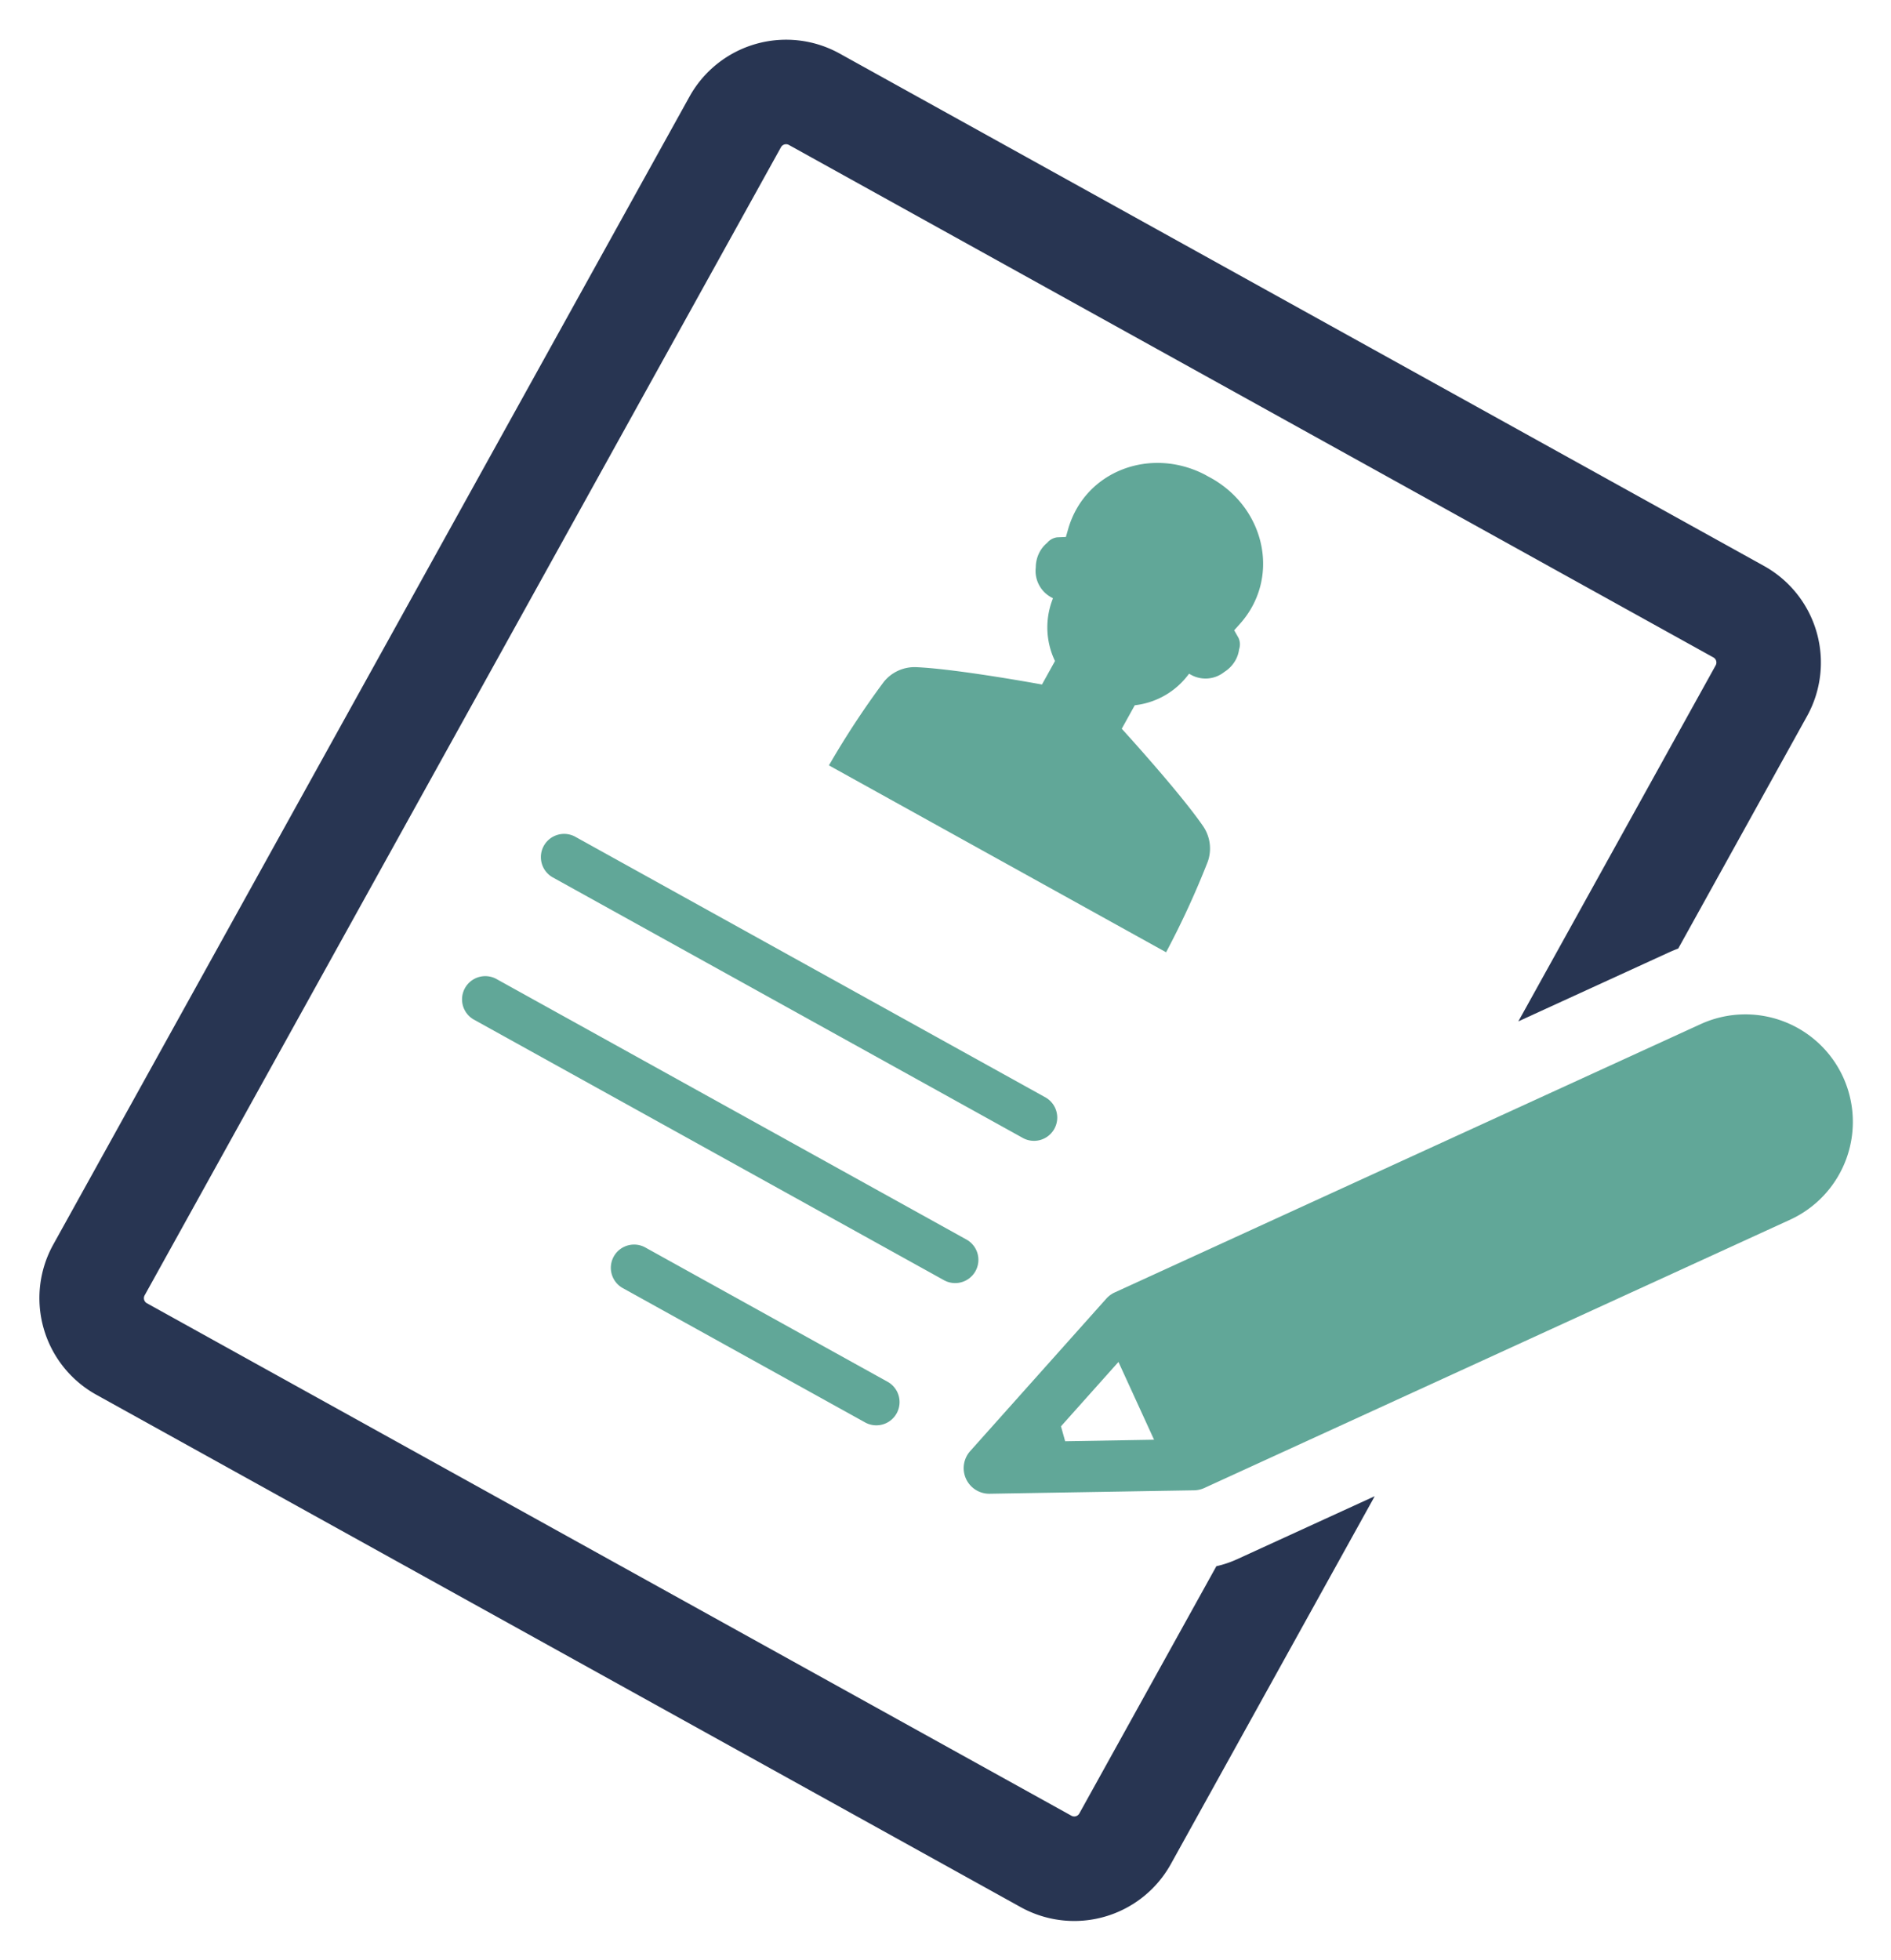 <svg xmlns="http://www.w3.org/2000/svg" width="289.149" height="299.652" viewBox="0 0 289.149 299.652">
  <defs>
    <style>
      .cls-1 {
        fill: #61a798;
      }

      .cls-2 {
        fill: #283552;
      }
    </style>
  </defs>
  <g id="_24040511582994873" data-name="24040511582994873" transform="matrix(0.875, 0.485, -0.485, 0.875, 113.617, 0)">
    <path id="Path_235" data-name="Path 235" class="cls-1" d="M57.775,51.506a6.043,6.043,0,0,0-3.256-4.386C48.856,44.3,36.43,40.127,36.43,40.127v-4.1l.346-.261a11.871,11.871,0,0,0,4.507-7.544l.07-.437h.337a4.586,4.586,0,0,0,4.244-2.854,4.994,4.994,0,0,0,.624-2.419,4.6,4.6,0,0,0-.327-1.7,2.373,2.373,0,0,0-.92-1.479l-1.146-.7.285-1.244C46.522,8.36,39.528.229,30.137,0c-.228,0-.455-.007-.679,0s-.45,0-.679,0C19.389.229,12.4,8.36,14.466,17.388l.285,1.244-1.146.7a2.373,2.373,0,0,0-.92,1.479,4.6,4.6,0,0,0-.326,1.7,5,5,0,0,0,.625,2.42,4.586,4.586,0,0,0,4.244,2.853h.337l.07.437a11.871,11.871,0,0,0,4.507,7.544l.346.261v4.1S10.061,44.3,4.4,47.12a6.043,6.043,0,0,0-3.256,4.386A131.565,131.565,0,0,0,0,66.72H58.917A131.561,131.561,0,0,0,57.775,51.506Z" transform="translate(68.19 29.223)"/>
    <path id="Path_236" data-name="Path 236" class="cls-2" d="M179.317,174.279v43.209a.89.89,0,0,1-.888.888H16.866a.89.89,0,0,1-.888-.888V16.866a.89.89,0,0,1,.888-.888H178.43a.89.89,0,0,1,.888.888V79.077L194.24,58.833c.337-.457.688-.905,1.056-1.34V16.866A16.888,16.888,0,0,0,178.43,0H16.866A16.888,16.888,0,0,0,0,16.866V217.488a16.888,16.888,0,0,0,16.866,16.866H178.429A16.888,16.888,0,0,0,195.3,217.488v-64.3l-13.742,18.642a16.335,16.335,0,0,1-2.237,2.45Z" transform="translate(0 0)"/>
    <path id="Path_237" data-name="Path 237" class="cls-1" d="M45.717,0H3.551a3.551,3.551,0,1,0,0,7.1H45.717a3.551,3.551,0,1,0,0-7.1Z" transform="translate(75.899 173.991)"/>
    <path id="Path_238" data-name="Path 238" class="cls-1" d="M85.664,0H3.551a3.551,3.551,0,0,0,0,7.1H85.664a3.551,3.551,0,1,0,0-7.1Z" transform="translate(35.952 149.135)"/>
    <path id="Path_239" data-name="Path 239" class="cls-1" d="M85.664,0H3.551a3.551,3.551,0,0,0,0,7.1H85.664a3.551,3.551,0,1,0,0-7.1Z" transform="translate(35.952 124.279)"/>
    <path id="Path_240" data-name="Path 240" class="cls-1" d="M89.09,3.209A16.433,16.433,0,0,0,66.108,6.684L7.669,85.953A3.95,3.95,0,0,0,7,87.41L.1,117.874a3.913,3.913,0,0,0,5.772,4.254l27.063-15.6a3.946,3.946,0,0,0,1.195-1.067L92.565,26.188A16.453,16.453,0,0,0,89.09,3.209ZM12.066,109.523,10.4,107.835l2.915-12.863,10.524,7.76Z" transform="translate(137.779 59.261)"/>
  </g>
</svg>
